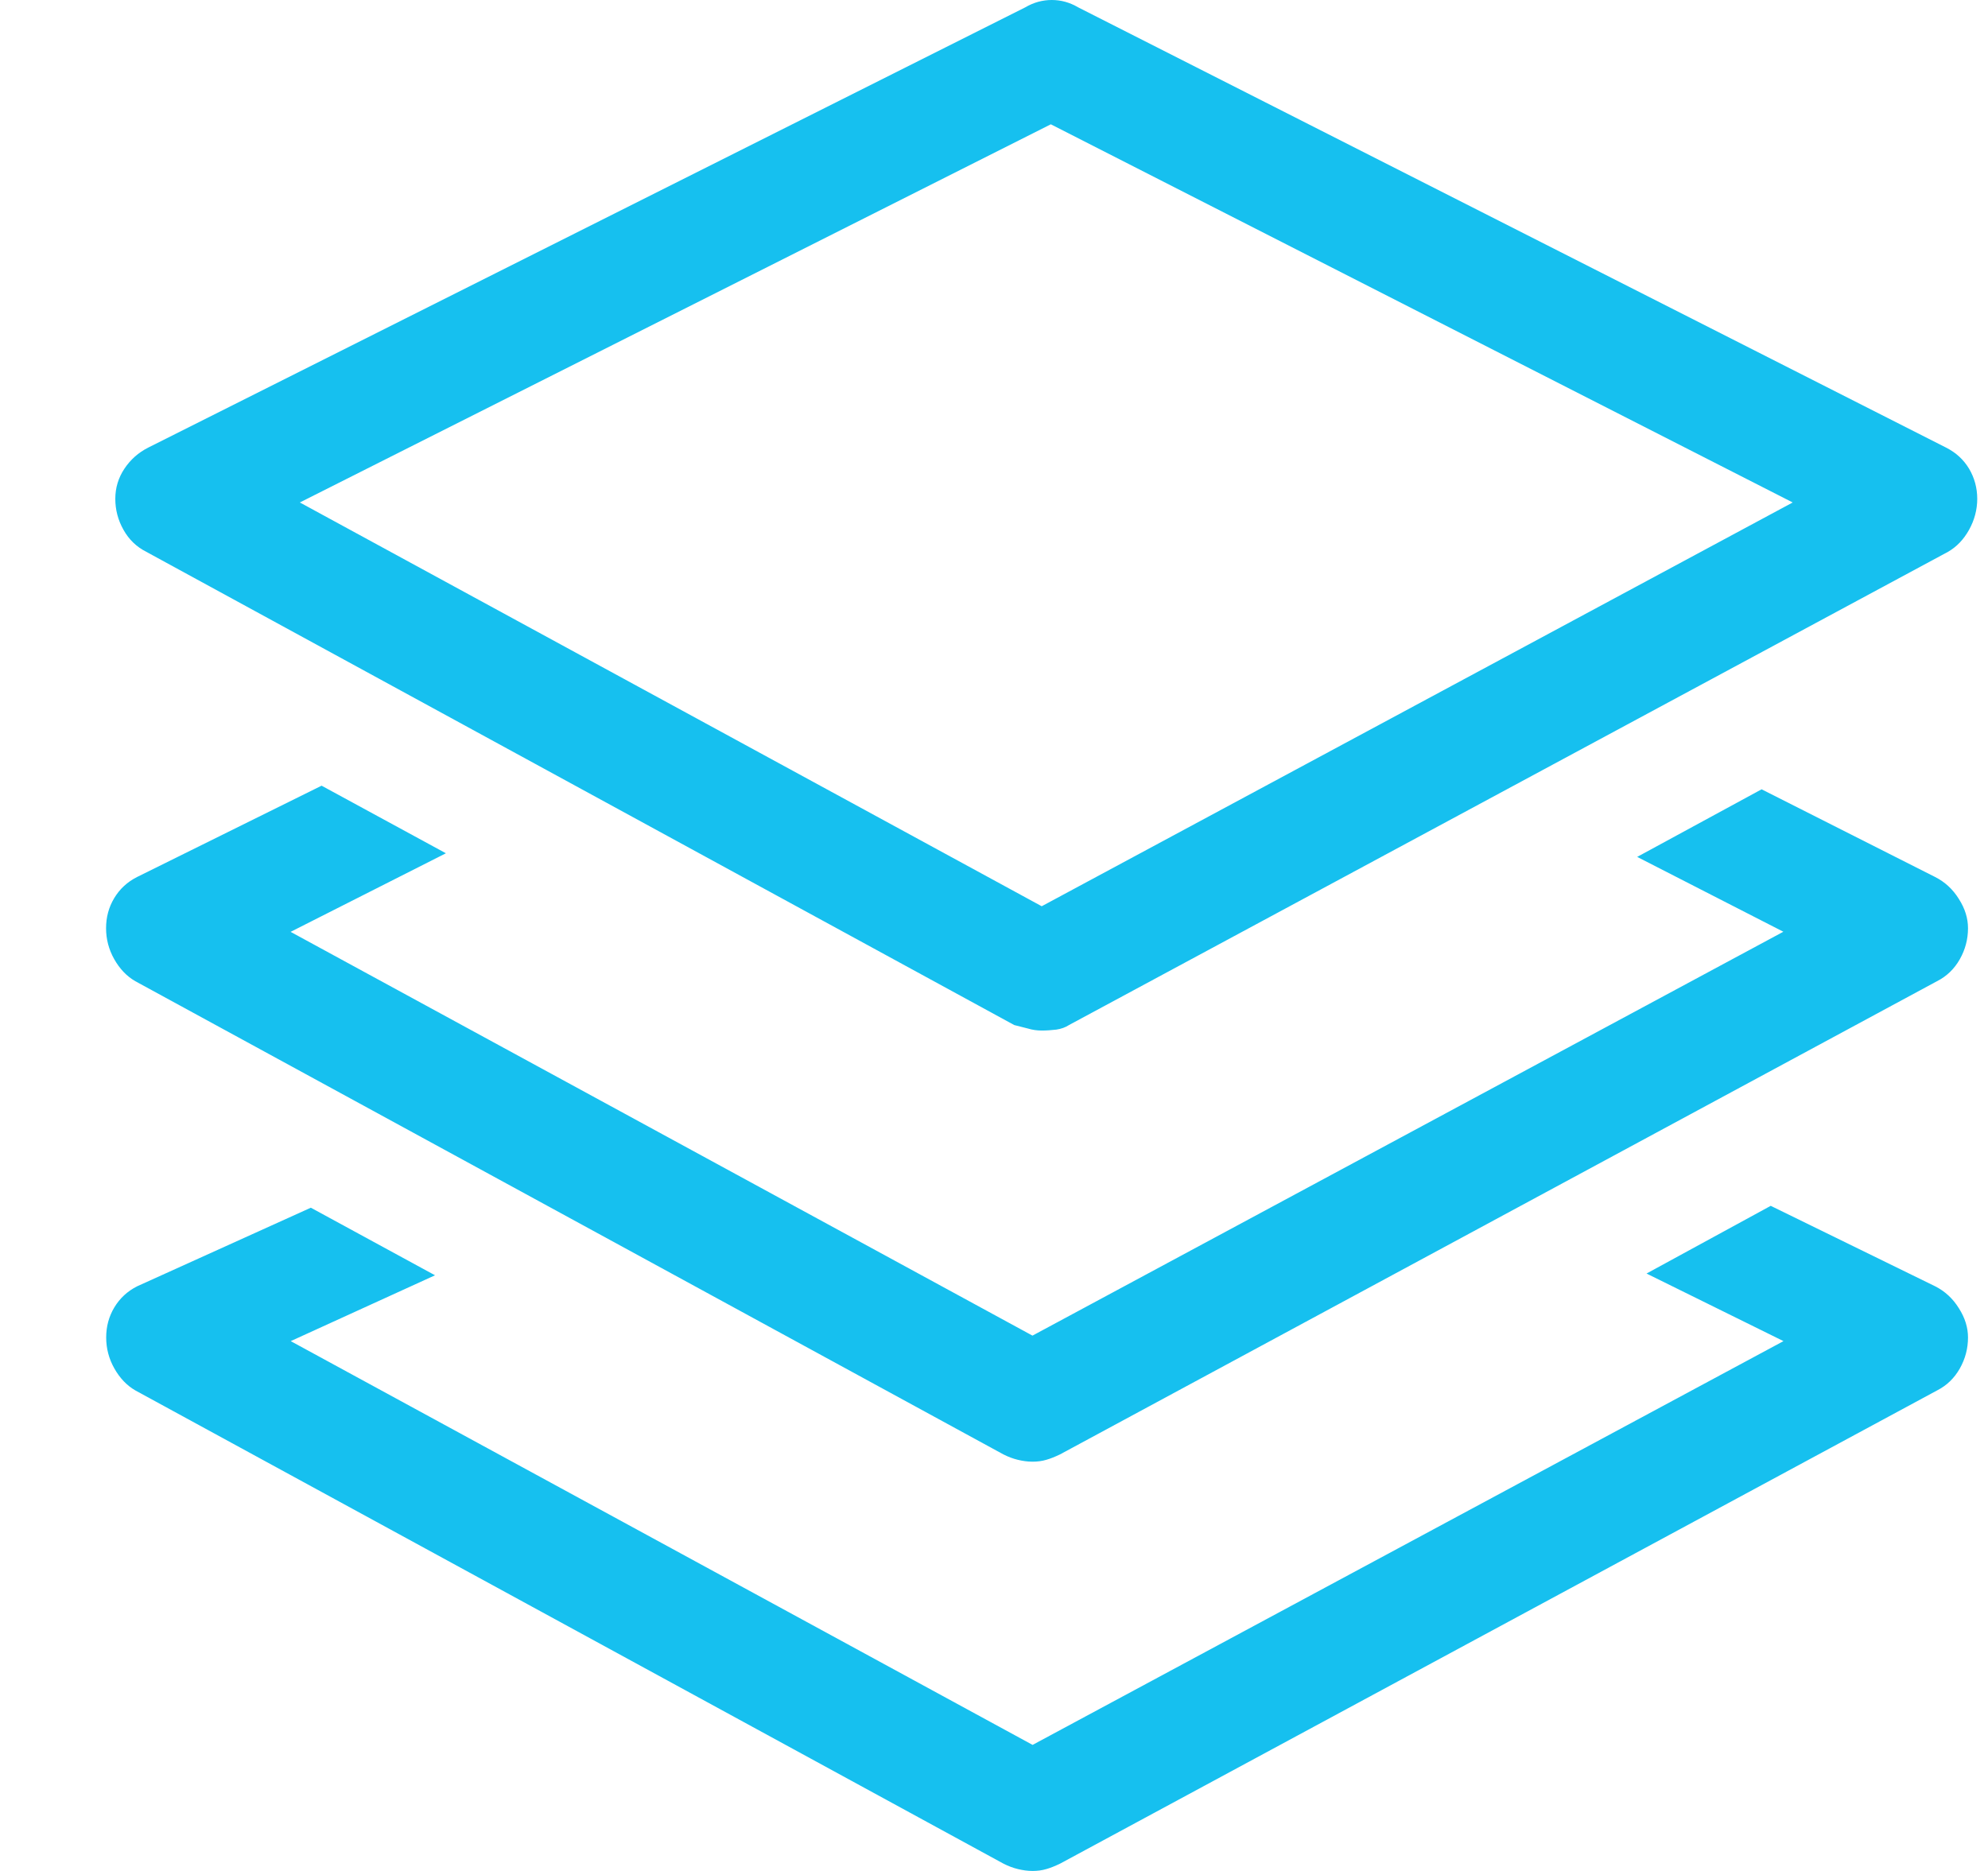 <svg xmlns="http://www.w3.org/2000/svg" width="17" height="16" viewBox="0 0 17 16">
    <path fill="#16C0EF" d="M8.908 8.813c.041 0 .083-.003.125-.008.041-.006.078-.019.11-.04l7.515-4.046c.073-.042.133-.104.18-.188.046-.083.07-.172.07-.265 0-.094-.024-.18-.07-.258-.047-.078-.113-.138-.196-.18L9.22.063C9.147.02 9.072 0 8.994 0c-.078 0-.154.02-.227.063l-7.5 3.765c-.083.042-.151.102-.203.18-.052.078-.078.164-.078.258 0 .093.023.182.07.265.047.084.112.146.195.188l7.422 4.047.118.03c.036.011.075.017.117.017zm0-1.063L2.564 4.297l6.422-3.234 6.344 3.234L8.908 7.75zM8.83 12.5c.041 0 .08-.005.117-.016.036-.01.075-.026.117-.046l7.5-4.047c.083-.042.148-.105.195-.188.047-.083.07-.172.07-.265 0-.084-.025-.167-.078-.25-.052-.084-.12-.146-.203-.188l-1.484-.75L14 7.328l1.25.64-6.421 3.454-6.344-3.453 1.328-.672-1.063-.578-1.578.781c-.083.042-.148.102-.195.18-.047.078-.07.164-.07.258 0 .093.023.182.07.265.047.083.107.146.18.188l7.422 4.046c.041.021.083.037.125.047.041.01.083.016.125.016zm0 3.5c.041 0 .08-.005.117-.016.036-.01.075-.026.117-.046l7.5-4.047c.083-.042.148-.105.195-.188.047-.083.07-.172.07-.265 0-.084-.025-.167-.078-.25-.052-.084-.12-.146-.203-.188l-1.406-.688-1.062.579 1.171.578-6.421 3.453-6.344-3.453 1.234-.563-1.062-.578L1.173 11c-.083.042-.148.102-.195.18-.047.078-.07.164-.07.258 0 .093.023.182.07.265.047.083.107.146.18.188l7.422 4.046c.041.021.083.037.125.047.041.01.083.016.125.016z"/>
</svg>
